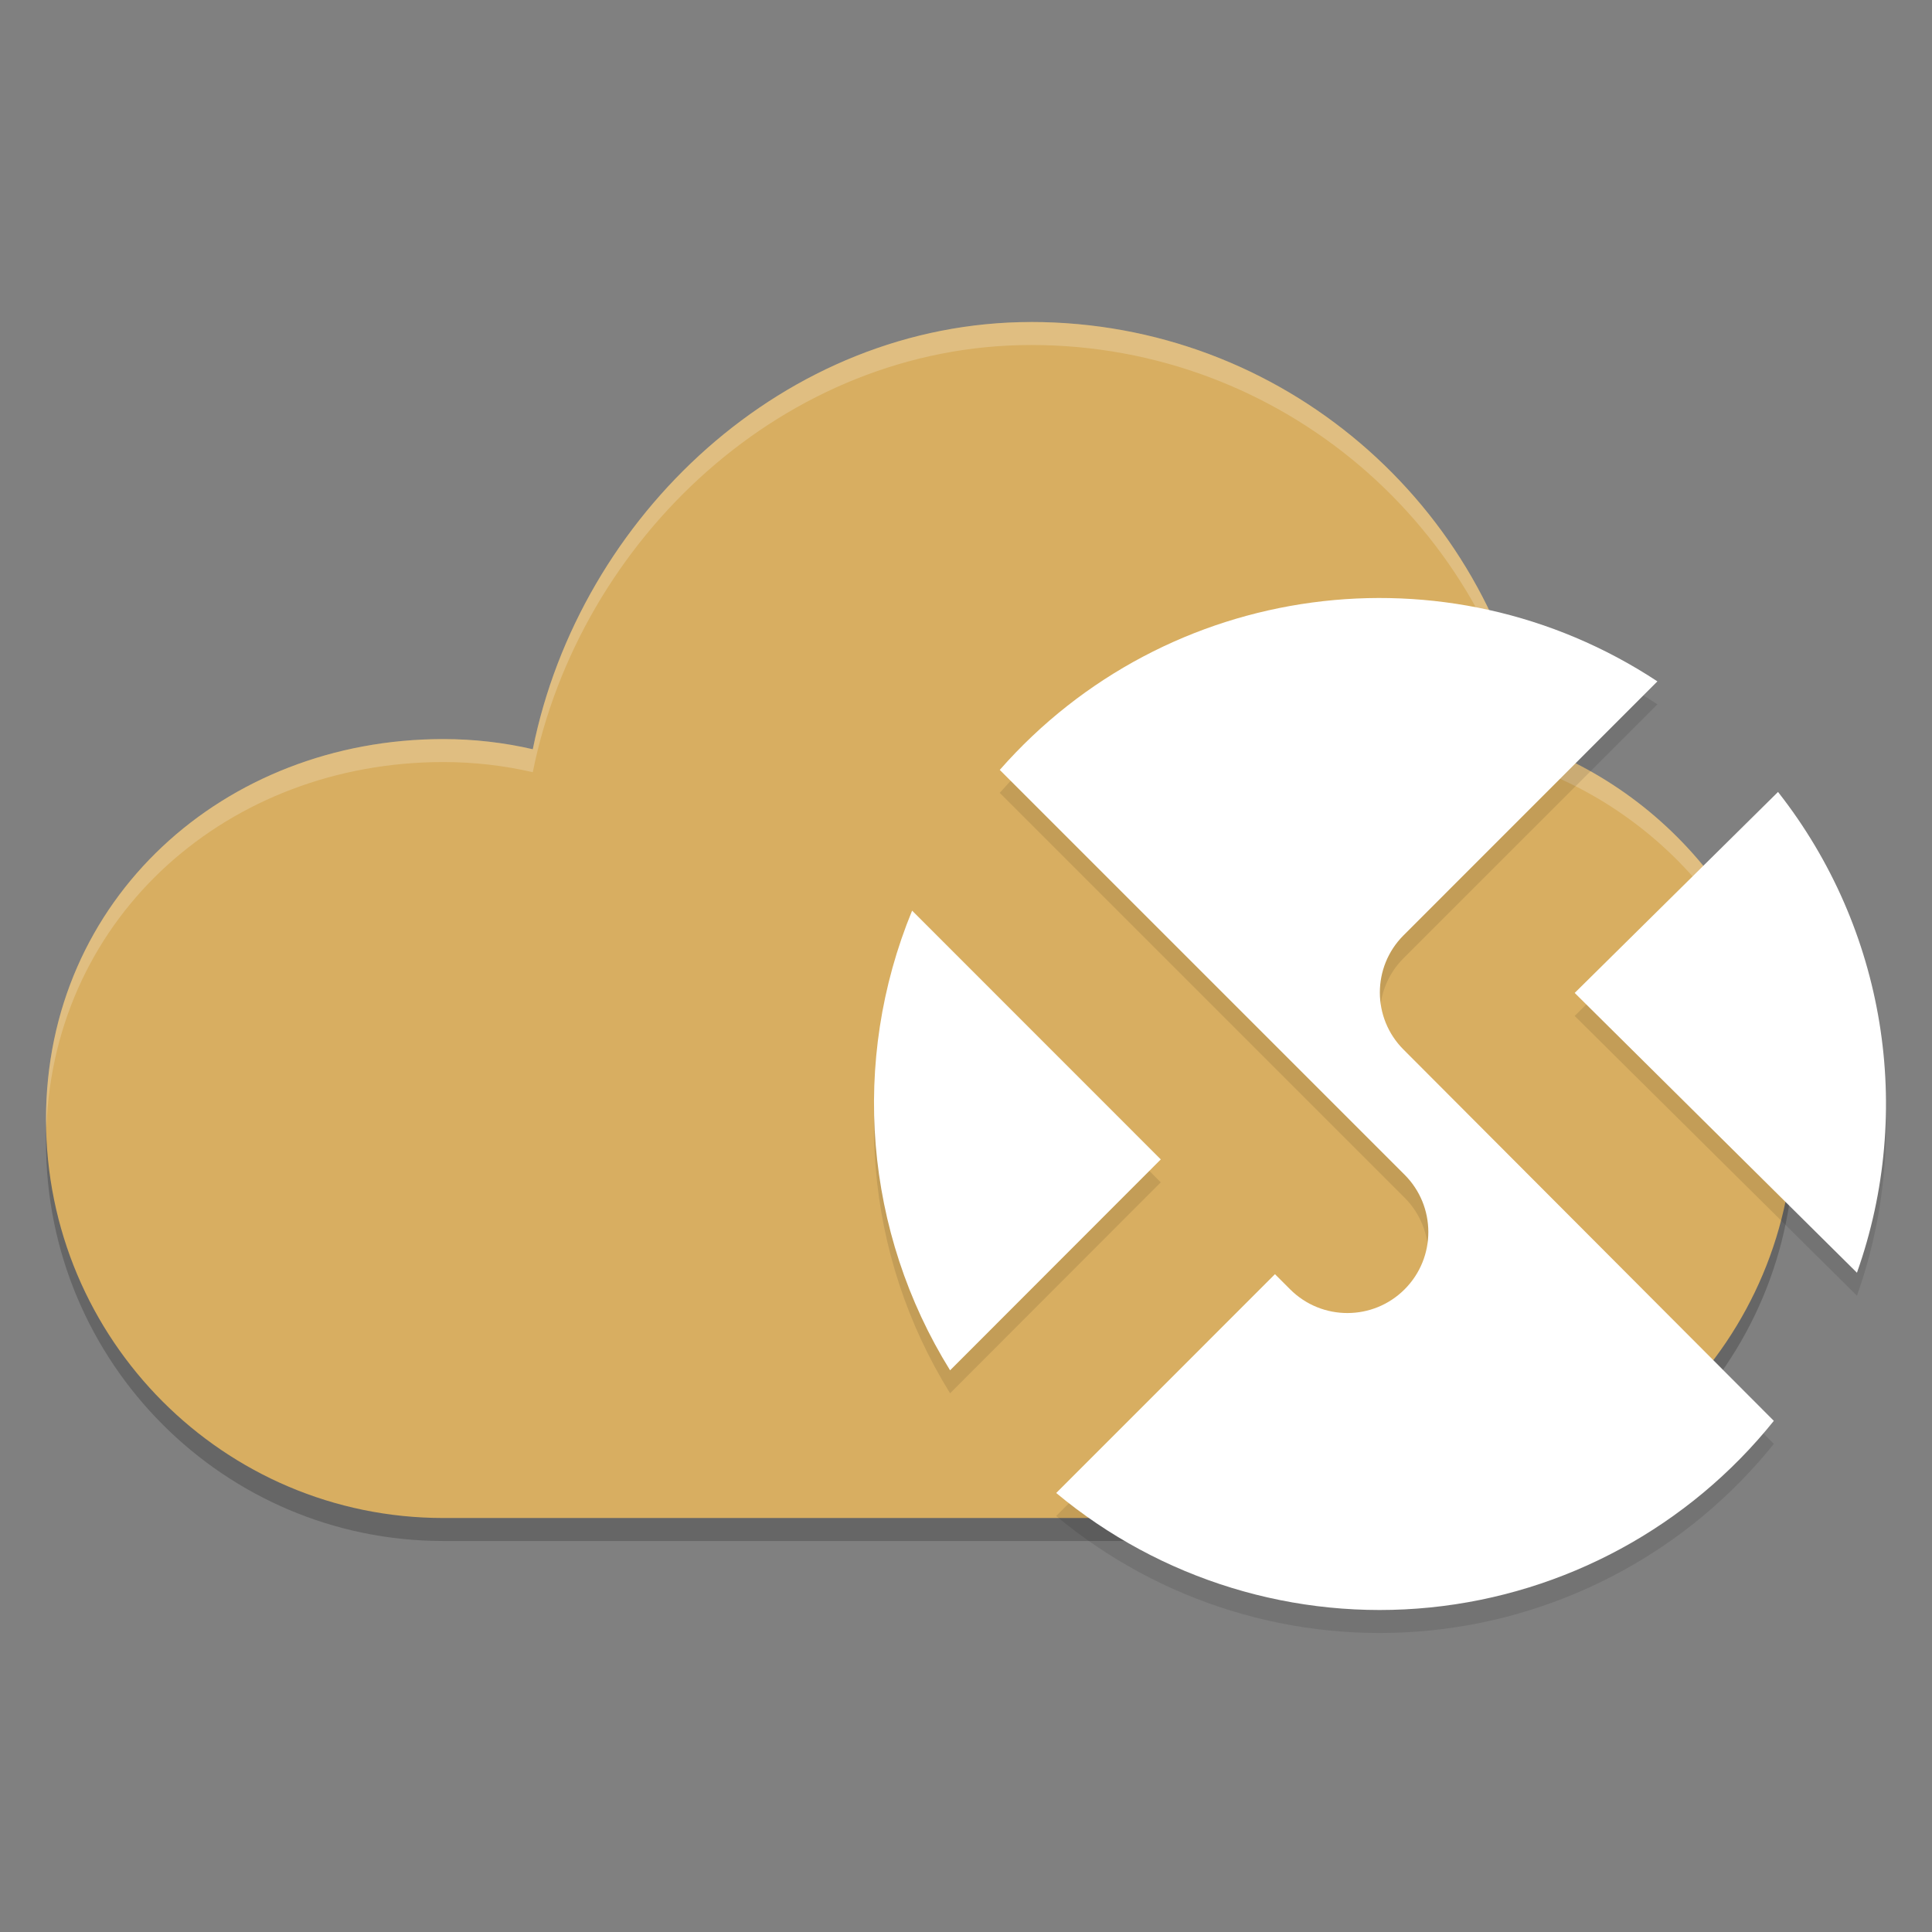<?xml version="1.0" encoding="UTF-8" standalone="no"?>
<svg
   xmlns:dc="http://purl.org/dc/elements/1.1/"
   xmlns:cc="http://creativecommons.org/ns#"
   xmlns:rdf="http://www.w3.org/1999/02/22-rdf-syntax-ns#"
   xmlns:svg="http://www.w3.org/2000/svg"
   xmlns="http://www.w3.org/2000/svg"
   xmlns:sodipodi="http://sodipodi.sourceforge.net/DTD/sodipodi-0.dtd"
   xmlns:inkscape="http://www.inkscape.org/namespaces/inkscape"
   width="84"
   height="84"
   version="1.1"
   id="svg14"
   sodipodi:docname="dcc_nav_unionid.svg"
   inkscape:version="0.92.5 (2060ec1f9f, 2020-04-08)">
  <rect width="100%" height="100%" fill="#808080" stroke="none"/>
  <defs
     id="defs18" />
  <sodipodi:namedview
     pagecolor="#ffffff"
     bordercolor="#debc7c"
     borderopacity="1"
     objecttolerance="10"
     gridtolerance="10"
     guidetolerance="10"
     inkscape:pageopacity="0"
     inkscape:pageshadow="2"
     inkscape:window-width="783"
     inkscape:window-height="480"
     id="namedview16"
     showgrid="false"
     inkscape:zoom="2.8095238"
     inkscape:cx="37.515447"
     inkscape:cy="59.199691"
     inkscape:window-x="0"
     inkscape:window-y="28"
     inkscape:window-maximized="0"
     inkscape:current-layer="svg14" />
  <path
     style="opacity:0.2;fill-rule:evenodd"
     d="m 44.836,15 c 10.913,0 19.979,7.934 21.783,18.368 6.638,2.417 11.381,8.802 11.381,16.299 0,9.573 -7.733,17.333 -17.273,17.333 H 19.273 c -9.539,0 -17.273,-7.76 -17.273,-17.333 0,-9.573 7.733,-16.533 17.273,-16.533 1.338,0 2.641,0.153 3.892,0.442 2.039,-10.14 10.967,-18.575 21.672,-18.575 z"
     id="path2" />
  <path
     style="fill:#d8ae61;fill-rule:evenodd;fill-opacity:1"
     d="m 44.836,14 c 10.913,0 19.979,7.934 21.783,18.368 6.638,2.417 11.381,8.802 11.381,16.299 0,9.573 -7.733,17.333 -17.273,17.333 H 19.273 c -9.539,0 -17.273,-7.76 -17.273,-17.333 0,-9.573 7.733,-16.533 17.273,-16.533 1.338,0 2.641,0.153 3.892,0.442 2.039,-10.14 10.967,-18.575 21.672,-18.575 z"
     id="path4" />
  <path
     style="opacity:0.2;fill:#ffffff;fill-rule:evenodd"
     d="M 44.836 14 C 34.131 14 25.203 22.434 23.164 32.574 C 21.913 32.285 20.612 32.133 19.273 32.133 C 9.734 32.133 2 39.095 2 48.668 C 2 48.784 2.012 48.896 2.018 49.01 C 2.364 39.779 9.955 33.133 19.273 33.133 C 20.612 33.133 21.913 33.285 23.164 33.574 C 25.203 23.434 34.131 15 44.836 15 C 55.749 15 64.817 22.934 66.621 33.367 C 73.094 35.724 77.749 41.858 77.979 49.111 C 77.988 48.964 78 48.818 78 48.668 C 78 41.171 73.259 34.784 66.621 32.367 C 64.817 21.934 55.749 14 44.836 14 z"
     id="path6" />
  <path
     style="opacity:0.1"
     d="m 59.933,26.999 c -6.12,0.015 -12.168,2.581 -16.465,7.473 l 17.597,17.597 c 1.378,1.373 1.38,3.602 0.008,4.98 -1.372,1.378 -3.603,1.385 -4.98,0.012 l -0.66,-0.664 -9.512,9.516 c 4.532,3.774 10.39,5.566 16.258,4.977 5.867,-0.59 11.254,-3.513 14.945,-8.113 L 61.015,46.624 c -1.363,-1.37 -1.363,-3.583 0,-4.953 L 72.062,30.624 C 68.342,28.174 64.121,26.989 59.933,27 Z m 17.375,8.43 -8.844,8.742 12.273,12.164 C 83.249,49.254 81.963,41.383 77.331,35.468 Z M 39.656,40.593 c -2.693,6.54 -2.077,13.975 1.652,19.984 l 9.16,-9.172 z"
     id="path8" />
  <path
     style="fill:#ffffff;fill-opacity:1"
     d="M 43.468,33.474 C 50.704,25.234 62.905,23.592 72.061,29.625 v 0 L 61.016,40.674 c -1.363,1.37 -1.363,3.584 0,4.953 v 0 L 77.123,61.776 c -3.691,4.6 -9.075,7.524 -14.943,8.114 -5.867,0.59 -11.726,-1.204 -16.258,-4.977 v 0 l 9.511,-9.514 0.663,0.663 c 1.378,1.373 3.607,1.369 4.979,-0.009 1.372,-1.378 1.368,-3.608 -0.009,-4.981 v 0 z m -3.81,6.12 10.811,10.815 -9.161,9.17 C 37.579,53.569 36.965,46.133 39.657,39.593 Z"
     id="path10" />
  <path
     style="fill:#ffffff;fill-opacity:1"
     d="m 77.307,34.431 -8.842,8.74 12.272,12.165 c 2.511,-7.081 1.226,-14.955 -3.405,-20.869 z"
     id="path12" />
</svg>
